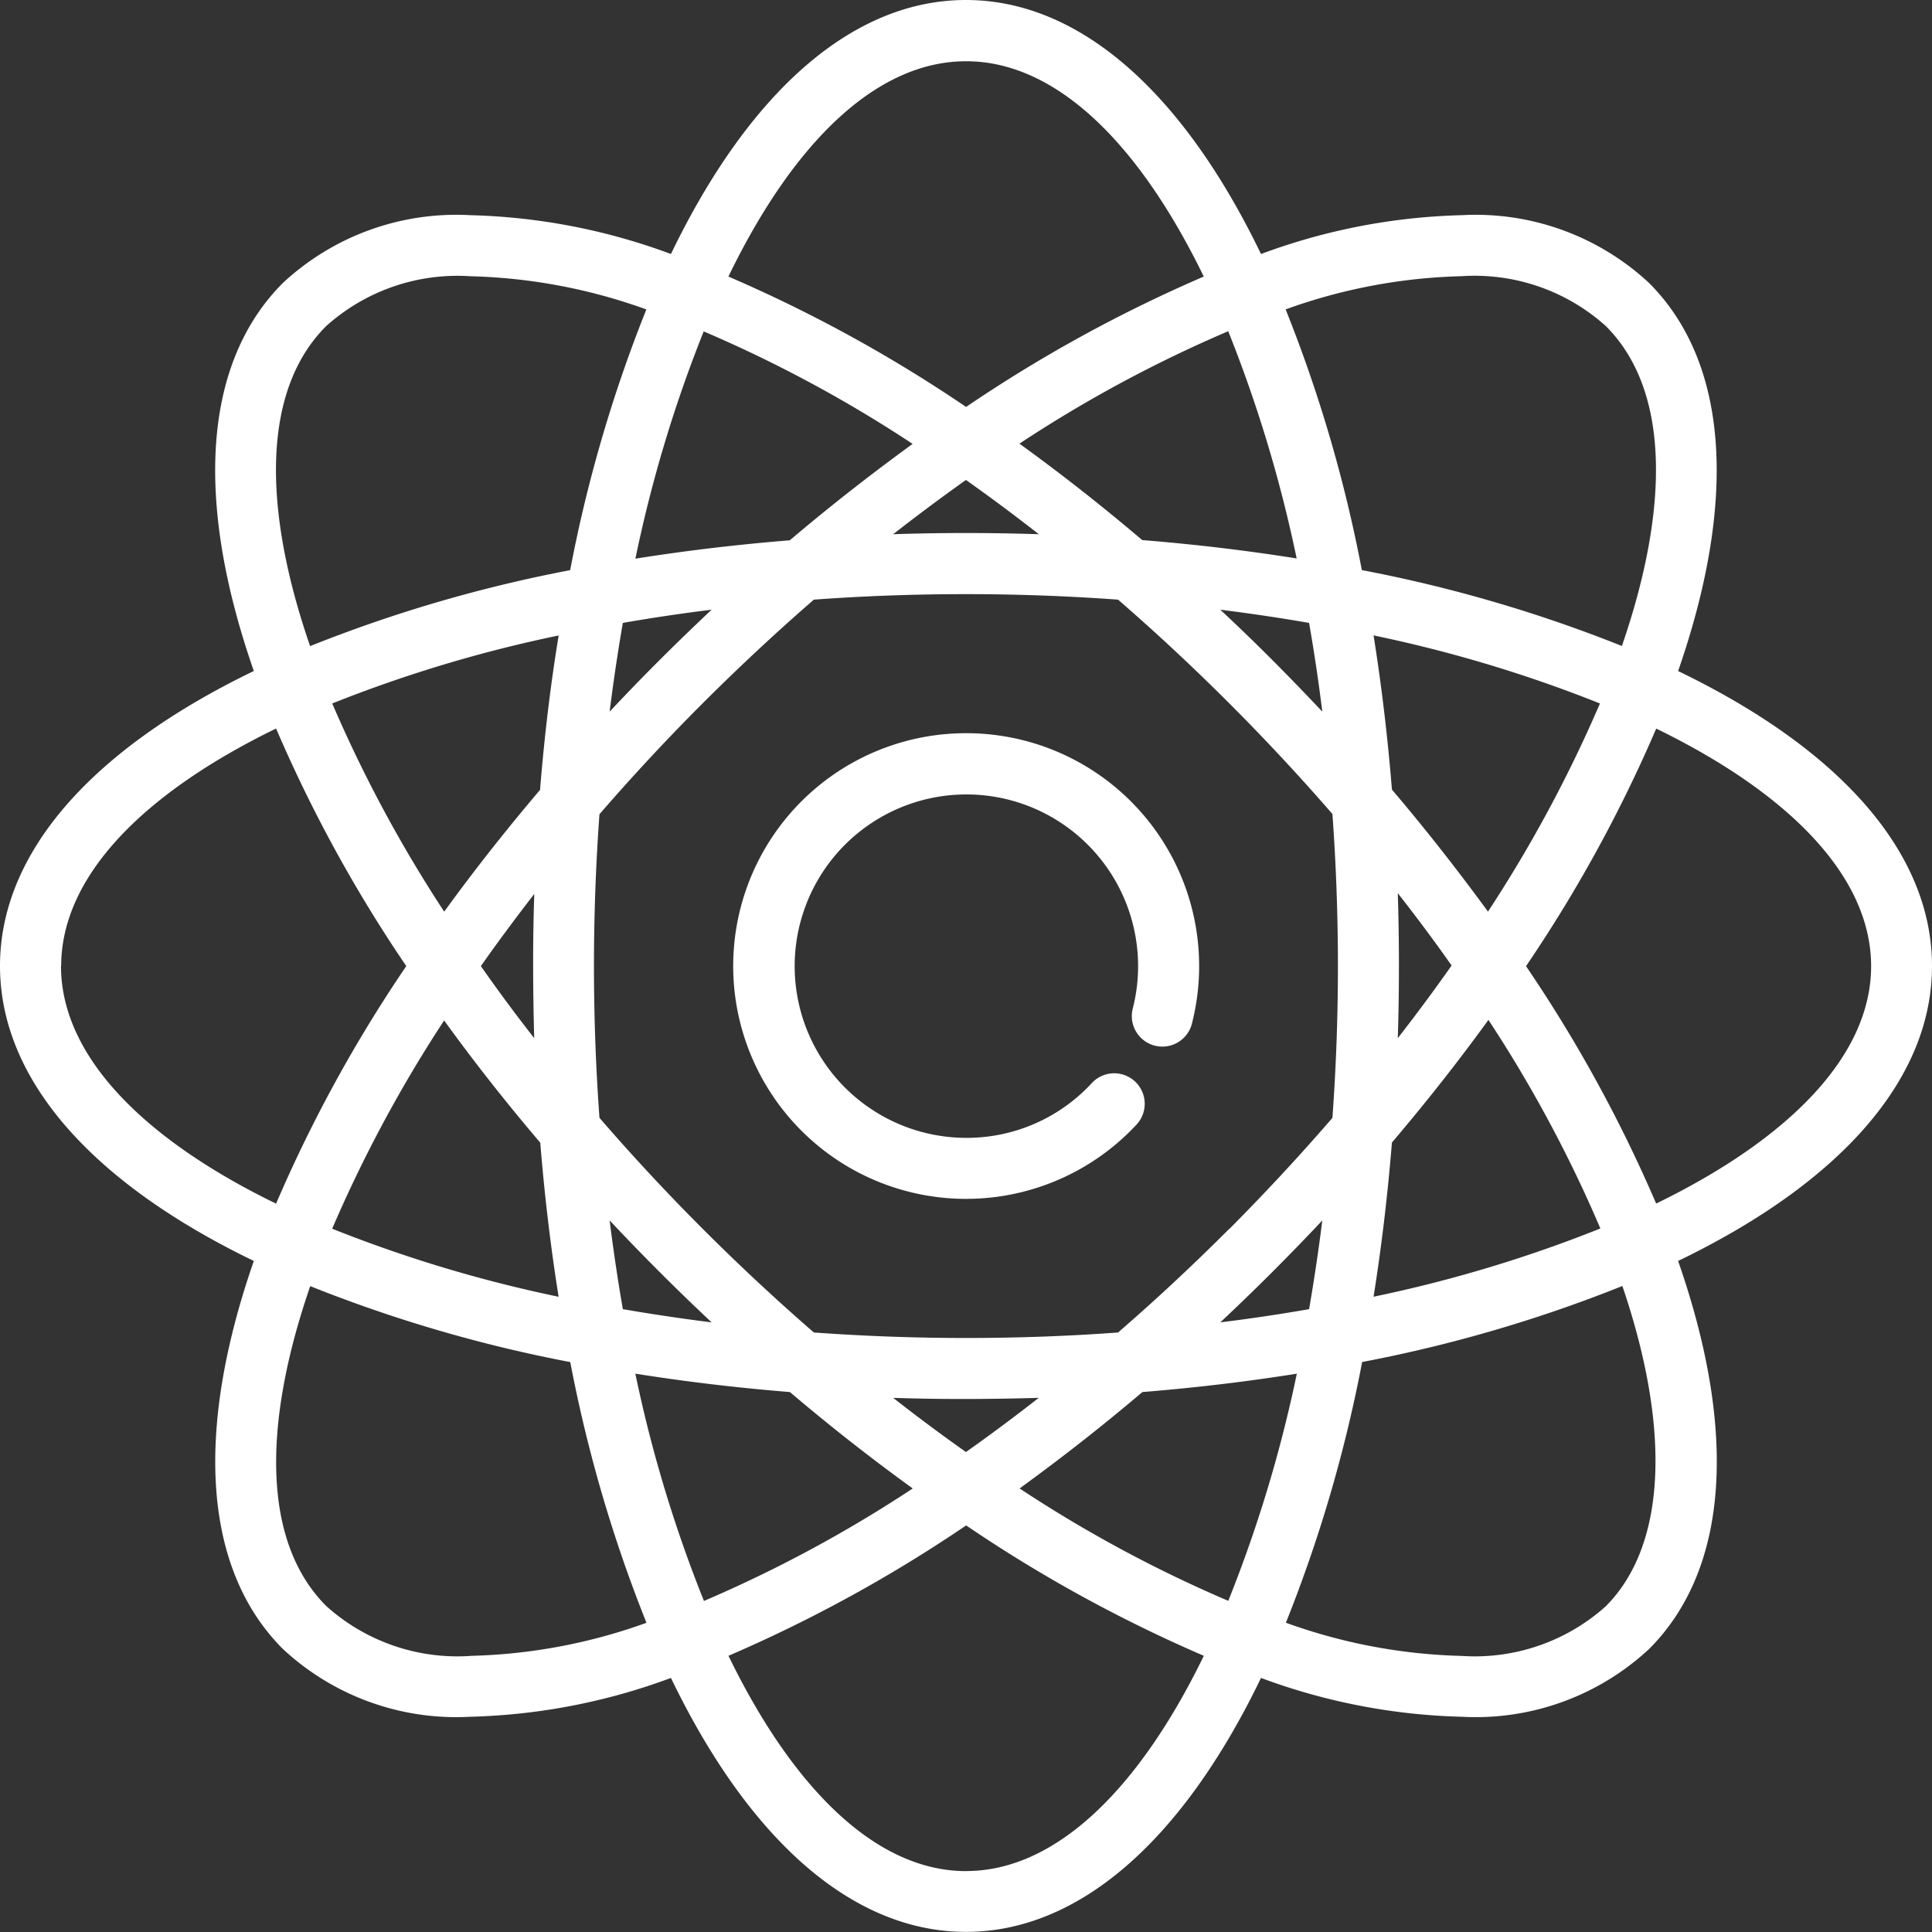 <svg xmlns="http://www.w3.org/2000/svg" width="32.303" height="32.303" viewBox="0 0 32.303 32.303">
  <rect x="0" y="0" width="32.303" height="32.303" fill="#333333" stroke="none"/>
  <g id="Group_22" data-name="Group 22" transform="translate(0)">
    <g id="Group_21" data-name="Group 21" transform="translate(0 0)">
      <g id="Group_20" data-name="Group 20">
        <path id="Path_19" data-name="Path 19" d="M175.056,377.692a3.893,3.893,0,1,0,2.851,6.544.51.51,0,1,0-.747-.695,2.845,2.845,0,0,1-2.1.917,2.871,2.871,0,1,1,2.784-2.162.51.51,0,1,0,.989.252,3.894,3.894,0,0,0-3.773-4.856Z" transform="translate(-158.904 -365.433)" fill="#fff"/>
        <path id="Path_20" data-name="Path 20" d="M183.85,374.228c0-1.872-1.5-3.608-4.245-4.932,1-2.877.837-5.165-.486-6.489a4.256,4.256,0,0,0-3.135-1.133,10.34,10.34,0,0,0-3.353.649c-1.325-2.745-3.061-4.247-4.933-4.247s-3.608,1.5-4.933,4.247a10.337,10.337,0,0,0-3.352-.649,4.256,4.256,0,0,0-3.135,1.132c-1.324,1.324-1.49,3.612-.487,6.489-2.743,1.325-4.244,3.06-4.244,4.932s1.5,3.607,4.244,4.932c-1,2.877-.837,5.165.487,6.489a4.255,4.255,0,0,0,3.135,1.132h0a10.353,10.353,0,0,0,3.352-.649c1.325,2.745,3.061,4.246,4.933,4.246s3.608-1.5,4.933-4.246a10.343,10.343,0,0,0,3.353.649,4.258,4.258,0,0,0,3.135-1.132c1.324-1.324,1.489-3.612.486-6.489C182.349,377.835,183.85,376.1,183.85,374.228Zm-7.866-11.534a3.281,3.281,0,0,1,2.413.834c1.057,1.057,1.077,3,.268,5.349a23.637,23.637,0,0,0-4.348-1.269,23.605,23.605,0,0,0-1.274-4.359A9.29,9.29,0,0,1,175.984,362.694Zm-1.066,10.316q.471.6.9,1.209-.426.606-.9,1.215.019-.6.019-1.206T174.918,373.01Zm1.515,2.118a22.113,22.113,0,0,1,1.872,3.488,22.546,22.546,0,0,1-3.792,1.141c.133-.835.236-1.7.307-2.578Q175.684,376.163,176.434,375.128Zm-.007-1.81c-.5-.684-1.033-1.367-1.606-2.04-.071-.881-.174-1.743-.307-2.578a22.634,22.634,0,0,1,3.785,1.138A22.579,22.579,0,0,1,176.426,373.318Zm-4.33,5.308c-.607.608-1.228,1.186-1.855,1.729-.829.061-1.679.092-2.543.092s-1.714-.032-2.543-.092c-.627-.544-1.247-1.121-1.855-1.729s-1.187-1.232-1.73-1.86c-.06-.827-.092-1.675-.092-2.538s.032-1.71.092-2.538c.543-.627,1.12-1.25,1.73-1.859s1.228-1.185,1.855-1.729c.829-.061,1.679-.092,2.543-.092s1.714.032,2.543.092c.627.544,1.247,1.121,1.855,1.729s1.184,1.227,1.729,1.855c.06.829.092,1.679.092,2.543s-.032,1.71-.092,2.538Q173.012,377.708,172.1,378.626Zm1.56-.145q-.095.758-.221,1.484-.726.127-1.485.221.438-.41.867-.839T173.657,378.481Zm-4.741,2.967q-.608.475-1.217.906-.608-.429-1.217-.906.6.02,1.217.019T168.916,381.448Zm-5.469-1.262q-.758-.095-1.485-.221-.126-.726-.221-1.484.41.437.839.866T163.446,380.186Zm-1.706-10.211q.095-.758.221-1.484.726-.127,1.485-.221-.437.41-.867.839T161.74,369.975Zm4.741-2.967q.608-.475,1.217-.907.608.43,1.218.907-.606-.02-1.218-.02T166.481,367.008Zm5.469,1.262q.758.095,1.485.221.127.725.221,1.484-.41-.437-.839-.867T171.95,368.27Zm1.277-.857c-.836-.133-1.7-.236-2.582-.307-.679-.577-1.365-1.115-2.053-1.612a22.021,22.021,0,0,1,3.491-1.88A22.587,22.587,0,0,1,173.227,367.413ZM167.7,359.1c1.5,0,2.887,1.364,3.974,3.6a23.907,23.907,0,0,0-3.974,2.18,23.905,23.905,0,0,0-3.974-2.18C164.811,360.46,166.2,359.1,167.7,359.1Zm-4.385,4.518a22.048,22.048,0,0,1,3.491,1.88c-.687.5-1.374,1.035-2.054,1.612-.882.071-1.745.174-2.581.307A22.472,22.472,0,0,1,163.314,363.614ZM157,363.529a3.282,3.282,0,0,1,2.414-.834,9.289,9.289,0,0,1,2.94.555,23.634,23.634,0,0,0-1.274,4.359,23.593,23.593,0,0,0-4.348,1.27C155.922,366.533,155.942,364.585,157,363.529Zm3.48,11.906q-.47-.6-.893-1.206.423-.6.893-1.206-.02.6-.019,1.206T160.479,375.434Zm.1,1.744c.071.882.174,1.744.307,2.579a22.627,22.627,0,0,1-3.786-1.138,22.618,22.618,0,0,1,1.872-3.482C159.467,375.822,160,376.5,160.577,377.178Zm0-5.9c-.573.674-1.11,1.356-1.606,2.04a22.582,22.582,0,0,1-1.872-3.481,22.565,22.565,0,0,1,3.786-1.137C160.75,369.535,160.648,370.4,160.577,371.278Zm-8.01,2.95c0-1.494,1.362-2.886,3.593-3.972a23.642,23.642,0,0,0,2.177,3.972,23.62,23.62,0,0,0-2.177,3.972C153.929,377.114,152.567,375.722,152.567,374.228Zm6.846,11.534a3.281,3.281,0,0,1-2.414-.834c-1.057-1.057-1.077-3-.268-5.349a23.6,23.6,0,0,0,4.348,1.27,23.635,23.635,0,0,0,1.274,4.359A9.289,9.289,0,0,1,159.413,385.762Zm2.757-4.719c.836.133,1.7.236,2.581.307.679.577,1.366,1.115,2.054,1.612a22.108,22.108,0,0,1-3.491,1.881A22.5,22.5,0,0,1,162.17,381.043Zm5.528,8.317c-1.495,0-2.887-1.364-3.974-3.6a23.908,23.908,0,0,0,3.974-2.18,23.91,23.91,0,0,0,3.974,2.18C170.586,388,169.194,389.36,167.7,389.36Zm4.385-4.518a22.026,22.026,0,0,1-3.491-1.88c.687-.5,1.374-1.035,2.053-1.612.882-.071,1.745-.174,2.582-.307A22.587,22.587,0,0,1,172.084,384.842Zm6.314.086a3.281,3.281,0,0,1-2.413.834,9.292,9.292,0,0,1-2.94-.555,23.632,23.632,0,0,0,1.275-4.359,23.581,23.581,0,0,0,4.351-1.271C179.495,381.995,179.4,383.922,178.4,384.928Zm.839-6.727a23.646,23.646,0,0,0-2.177-3.972,23.665,23.665,0,0,0,2.177-3.972c2.23,1.086,3.593,2.478,3.593,3.972S181.468,377.114,179.237,378.2Z" transform="translate(-151.547 -358.076)" fill="#fff"/>
      </g>
    </g>
  </g>
</svg>
